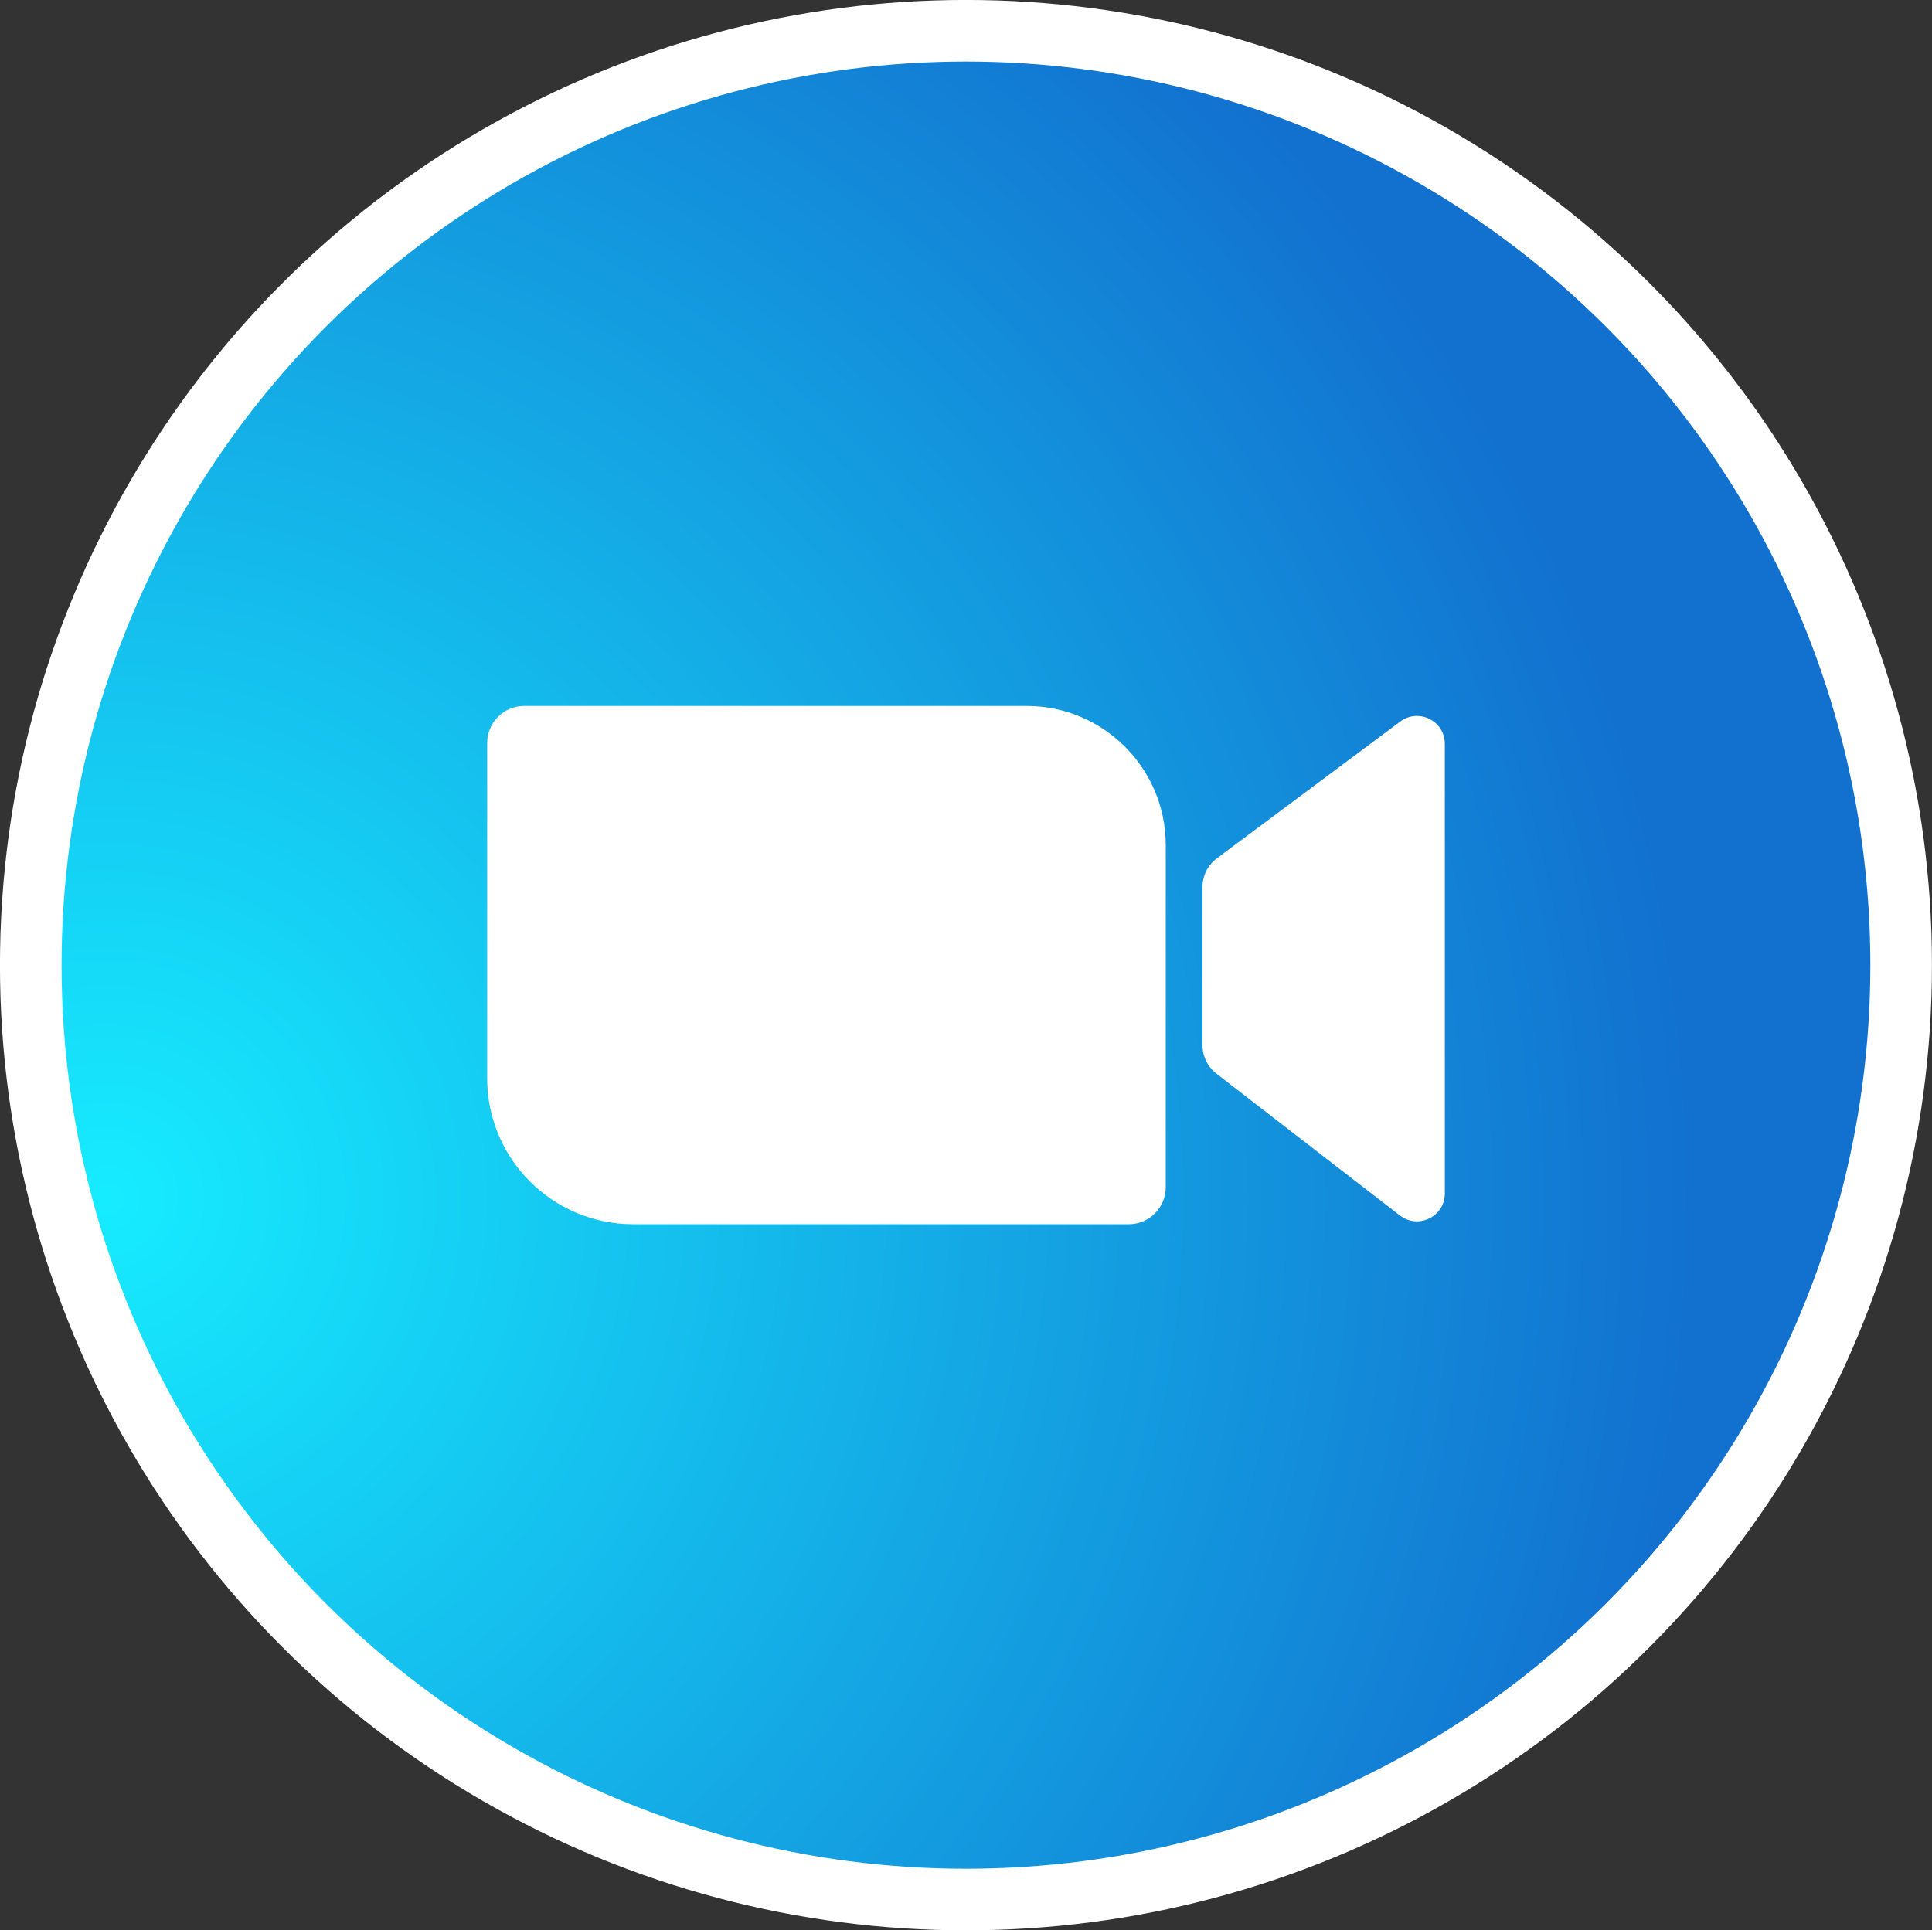 <?xml version="1.0" encoding="UTF-8"?>
<svg id="Capa_2" data-name="Capa 2" xmlns="http://www.w3.org/2000/svg" xmlns:xlink="http://www.w3.org/1999/xlink" viewBox="0 0 258.09 257.93">
  <rect x="0" y="0" width="258.09" height="257.93" fill="#333333" stroke="none"/>
  <defs>
    <style>
      .cls-1 {
        fill: url(#Degradado_sin_nombre_3);
        stroke: #fff;
        stroke-miterlimit: 10;
        stroke-width: 8.23px;
      }

      .cls-2 {
        fill: #fff;
        stroke-width: 0px;
      }
    </style>
    <radialGradient id="Degradado_sin_nombre_3" data-name="Degradado sin nombre 3" cx="14.95" cy="160.13" fx="14.95" fy="160.13" r="211.78" gradientTransform="translate(-.65)" gradientUnits="userSpaceOnUse">
      <stop offset="0" stop-color="#16ecff"/>
      <stop offset="1" stop-color="#1271cf"/>
    </radialGradient>
  </defs>
  <g id="ICONOS">
    <g>
      <ellipse class="cls-1" cx="129.04" cy="128.96" rx="124.93" ry="124.85"/>
      <g>
        <path class="cls-2" d="M70.02,94.33h67.12c10.26,0,18.59,8.33,18.59,18.59v45.72c0,2.73-2.22,4.94-4.94,4.94h-66.22c-10.76,0-19.49-8.73-19.49-19.49v-44.82c0-2.73,2.22-4.94,4.94-4.94Z"/>
        <path class="cls-2" d="M160.63,118.55v21.09c0,1.5.7,2.92,1.88,3.83l24.5,18.94c2.45,1.89,6,.15,6-2.94v-60.08c0-3.06-3.49-4.81-5.95-2.98l-24.48,18.26c-1.23.91-1.95,2.35-1.95,3.88Z"/>
      </g>
    </g>
  </g>
</svg>